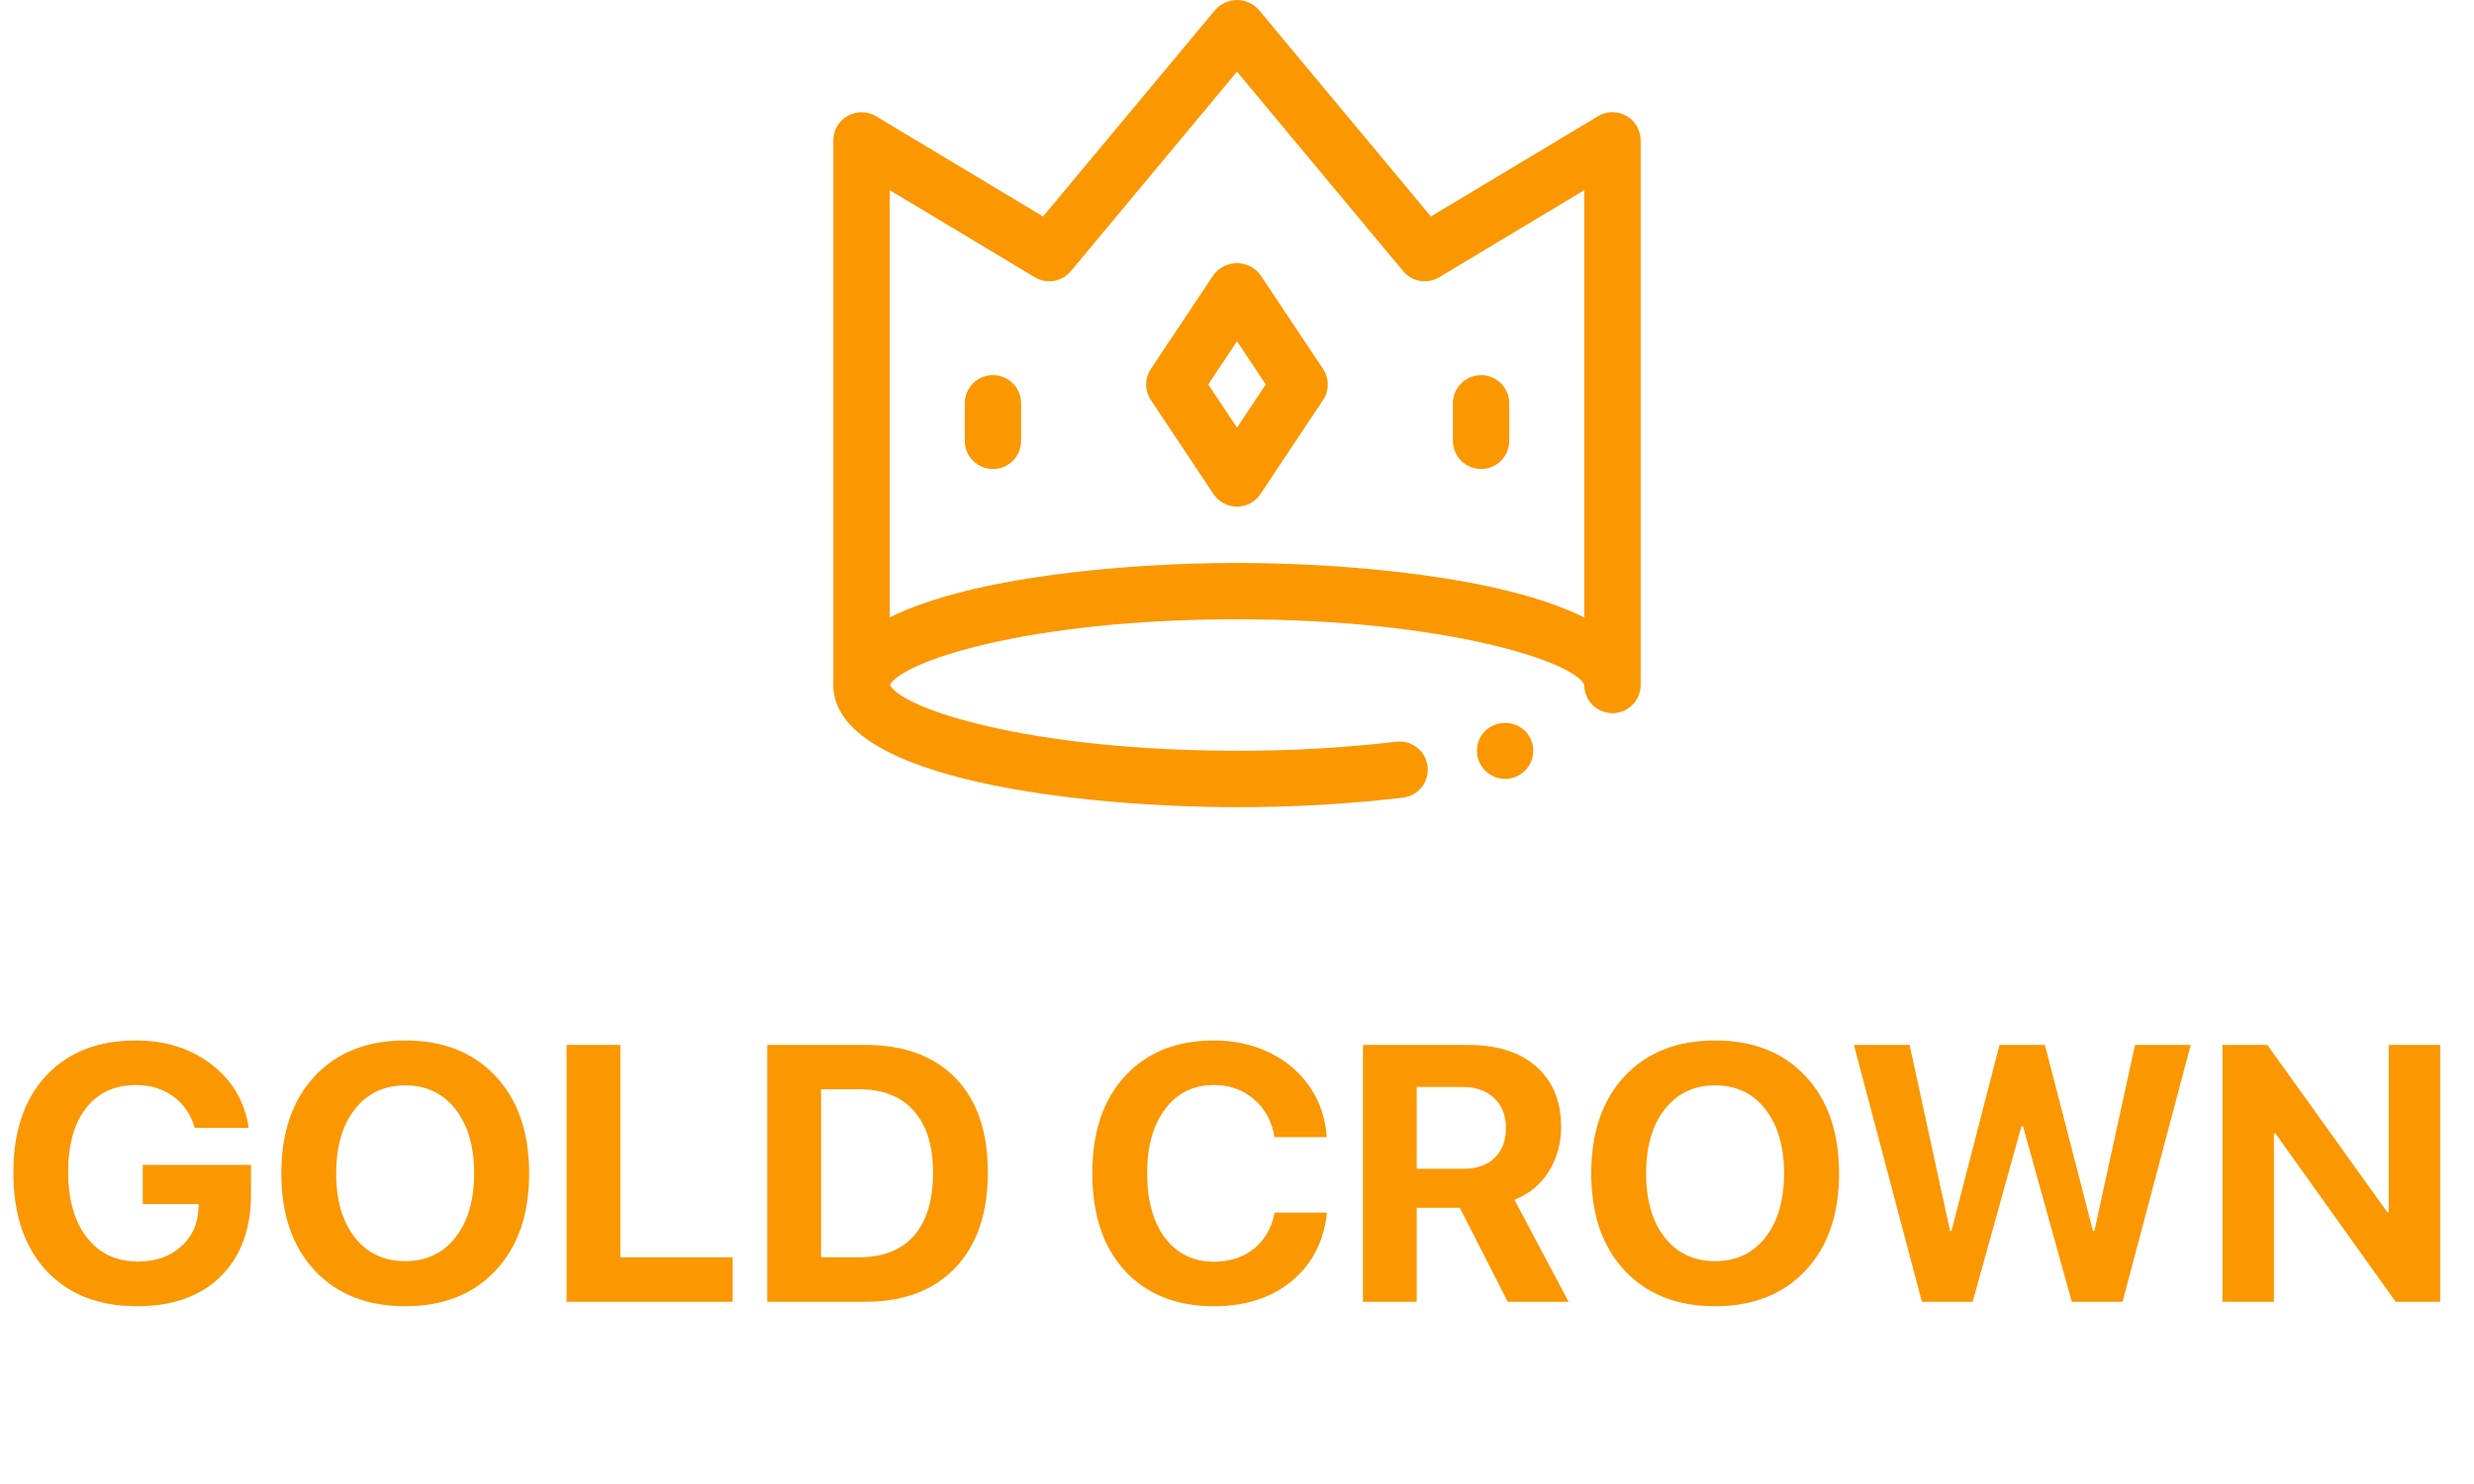 <svg width="95" height="57" viewBox="0 0 95 57" fill="none" xmlns="http://www.w3.org/2000/svg">
<path d="M9.639 45.857C9.639 47.202 9.251 48.257 8.477 49.023C7.706 49.788 6.635 50.171 5.264 50.171C3.787 50.171 2.625 49.715 1.777 48.804C0.934 47.892 0.513 46.637 0.513 45.037C0.513 43.46 0.932 42.221 1.771 41.318C2.614 40.416 3.762 39.965 5.216 39.965C6.364 39.965 7.337 40.275 8.135 40.895C8.932 41.514 9.404 42.323 9.55 43.321H7.479C7.328 42.806 7.052 42.403 6.651 42.111C6.255 41.82 5.779 41.674 5.223 41.674C4.407 41.674 3.769 41.968 3.309 42.556C2.848 43.144 2.618 43.962 2.618 45.01C2.618 46.076 2.857 46.917 3.336 47.532C3.819 48.148 4.473 48.455 5.298 48.455C5.972 48.455 6.521 48.266 6.945 47.888C7.374 47.509 7.599 47.015 7.622 46.404L7.629 46.247H5.482V44.743H9.639V45.857ZM12.082 41.339C12.938 40.423 14.098 39.965 15.561 39.965C17.024 39.965 18.181 40.423 19.034 41.339C19.89 42.255 20.319 43.499 20.319 45.071C20.319 46.639 19.89 47.881 19.034 48.797C18.177 49.713 17.019 50.171 15.561 50.171C14.098 50.171 12.938 49.713 12.082 48.797C11.229 47.881 10.803 46.639 10.803 45.071C10.803 43.499 11.229 42.255 12.082 41.339ZM17.489 42.603C17.01 41.993 16.368 41.688 15.561 41.688C14.754 41.688 14.11 41.993 13.627 42.603C13.148 43.214 12.909 44.037 12.909 45.071C12.909 46.101 13.148 46.922 13.627 47.532C14.105 48.138 14.75 48.441 15.561 48.441C16.368 48.441 17.01 48.138 17.489 47.532C17.967 46.922 18.207 46.101 18.207 45.071C18.207 44.037 17.967 43.214 17.489 42.603ZM28.135 48.291V50H21.757V40.136H23.821V48.291H28.135ZM29.463 40.136H33.23C34.716 40.136 35.871 40.562 36.696 41.414C37.521 42.266 37.933 43.472 37.933 45.03C37.933 46.593 37.519 47.812 36.689 48.688C35.864 49.562 34.711 50 33.23 50H29.463V40.136ZM31.528 41.838V48.291H32.984C33.909 48.291 34.613 48.015 35.096 47.464C35.584 46.908 35.828 46.099 35.828 45.037C35.828 44.007 35.582 43.217 35.089 42.665C34.597 42.114 33.895 41.838 32.984 41.838H31.528ZM46.613 50.171C45.173 50.171 44.033 49.717 43.195 48.81C42.361 47.899 41.944 46.65 41.944 45.065C41.944 43.483 42.363 42.239 43.202 41.332C44.04 40.421 45.177 39.965 46.613 39.965C47.397 39.965 48.108 40.12 48.746 40.43C49.388 40.74 49.903 41.177 50.291 41.742C50.678 42.307 50.897 42.952 50.947 43.677H48.937C48.841 43.071 48.579 42.585 48.151 42.221C47.727 41.856 47.215 41.674 46.613 41.674C45.834 41.674 45.212 41.979 44.747 42.59C44.282 43.2 44.049 44.023 44.049 45.058C44.049 46.11 44.28 46.942 44.74 47.553C45.2 48.159 45.827 48.462 46.62 48.462C47.23 48.462 47.743 48.293 48.158 47.956C48.572 47.619 48.835 47.158 48.944 46.575H50.954C50.84 47.673 50.391 48.548 49.607 49.2C48.823 49.847 47.825 50.171 46.613 50.171ZM54.401 41.749V44.894H56.179C56.698 44.894 57.102 44.755 57.389 44.477C57.681 44.199 57.826 43.813 57.826 43.321C57.826 42.843 57.676 42.462 57.375 42.18C57.074 41.893 56.669 41.749 56.158 41.749H54.401ZM54.401 46.391V50H52.337V40.136H56.377C57.503 40.136 58.378 40.416 59.002 40.977C59.631 41.533 59.945 42.3 59.945 43.28C59.945 43.923 59.786 44.497 59.467 45.003C59.153 45.504 58.715 45.864 58.154 46.083L60.233 50H57.895L56.056 46.391H54.401ZM62.382 41.339C63.238 40.423 64.398 39.965 65.861 39.965C67.324 39.965 68.481 40.423 69.334 41.339C70.19 42.255 70.619 43.499 70.619 45.071C70.619 46.639 70.19 47.881 69.334 48.797C68.477 49.713 67.319 50.171 65.861 50.171C64.398 50.171 63.238 49.713 62.382 48.797C61.529 47.881 61.103 46.639 61.103 45.071C61.103 43.499 61.529 42.255 62.382 41.339ZM67.789 42.603C67.31 41.993 66.668 41.688 65.861 41.688C65.054 41.688 64.409 41.993 63.926 42.603C63.448 43.214 63.209 44.037 63.209 45.071C63.209 46.101 63.448 46.922 63.926 47.532C64.405 48.138 65.05 48.441 65.861 48.441C66.668 48.441 67.31 48.138 67.789 47.532C68.267 46.922 68.507 46.101 68.507 45.071C68.507 44.037 68.267 43.214 67.789 42.603ZM77.621 43.26L75.748 50H73.8L71.189 40.136H73.328L74.88 47.279H74.935L76.78 40.136H78.524L80.369 47.279H80.424L81.983 40.136H84.122L81.504 50H79.556L77.683 43.26H77.621ZM87.317 50H85.341V40.136H87.064L91.672 46.562H91.726V40.136H93.702V50H91.993L87.379 43.54H87.317V50Z" fill="#FB9700"/>
<g clip-path="url(#clip0_81_2)">
<path d="M62.451 4.45C62.285 4.356 62.096 4.307 61.905 4.31C61.714 4.312 61.526 4.365 61.362 4.464L54.946 8.315L48.331 0.371C48.226 0.255 48.098 0.162 47.955 0.098C47.812 0.035 47.658 0.002 47.501 0.002C47.345 0.002 47.191 0.035 47.048 0.098C46.905 0.162 46.777 0.255 46.672 0.371L40.053 8.315L33.636 4.464C33.472 4.366 33.285 4.313 33.094 4.31C32.903 4.308 32.715 4.357 32.548 4.451C32.382 4.545 32.244 4.682 32.147 4.847C32.051 5.012 32 5.2 32 5.391V26.312C32 30.013 41.743 31.001 47.5 31.001C49.622 31.006 51.743 30.886 53.851 30.64C53.994 30.626 54.133 30.583 54.26 30.515C54.386 30.446 54.498 30.353 54.588 30.241C54.678 30.128 54.745 29.999 54.785 29.861C54.824 29.722 54.836 29.577 54.819 29.434C54.801 29.291 54.756 29.153 54.685 29.028C54.614 28.903 54.518 28.793 54.404 28.705C54.29 28.617 54.159 28.553 54.02 28.517C53.881 28.48 53.736 28.471 53.593 28.492C51.571 28.727 49.536 28.842 47.5 28.836C39.475 28.836 34.627 27.215 34.174 26.311C34.627 25.408 39.475 23.786 47.5 23.786C55.642 23.786 60.514 25.455 60.837 26.311C60.837 26.598 60.951 26.873 61.154 27.076C61.357 27.279 61.632 27.393 61.919 27.393C62.205 27.393 62.48 27.279 62.683 27.076C62.886 26.873 63 26.598 63 26.311V5.391C63 5.199 62.949 5.012 62.853 4.846C62.756 4.681 62.618 4.544 62.451 4.45ZM47.5 21.623C43.428 21.623 37.364 22.118 34.163 23.715V7.303L39.734 10.648C39.955 10.78 40.217 10.83 40.471 10.787C40.725 10.744 40.956 10.611 41.121 10.413L47.5 2.753L53.879 10.413C54.044 10.611 54.275 10.744 54.529 10.787C54.783 10.83 55.045 10.78 55.266 10.648L60.837 7.303V23.718C57.636 22.118 51.572 21.623 47.5 21.623Z" fill="#FB9700"/>
<path d="M48.4 10.562C48.295 10.421 48.159 10.307 48.003 10.228C47.846 10.149 47.674 10.108 47.498 10.108C47.323 10.108 47.151 10.149 46.994 10.228C46.838 10.307 46.702 10.421 46.597 10.562L44.194 14.169C44.075 14.346 44.012 14.555 44.012 14.769C44.012 14.982 44.075 15.191 44.194 15.369L46.597 18.976C46.696 19.125 46.83 19.247 46.987 19.331C47.144 19.416 47.32 19.46 47.498 19.46C47.677 19.46 47.853 19.416 48.01 19.331C48.167 19.247 48.301 19.125 48.4 18.976L50.803 15.369C50.922 15.191 50.985 14.982 50.985 14.769C50.985 14.555 50.922 14.346 50.803 14.169L48.4 10.562ZM47.5 16.425L46.396 14.766L47.5 13.107L48.604 14.766L47.5 16.425Z" fill="#FB9700"/>
<path d="M38.128 14.408C37.841 14.408 37.566 14.522 37.363 14.725C37.161 14.928 37.047 15.203 37.047 15.49V16.933C37.047 17.22 37.161 17.495 37.363 17.698C37.566 17.901 37.841 18.015 38.128 18.015C38.415 18.015 38.69 17.901 38.893 17.698C39.096 17.495 39.209 17.22 39.209 16.933V15.49C39.209 15.203 39.096 14.928 38.893 14.725C38.69 14.522 38.415 14.408 38.128 14.408Z" fill="#FB9700"/>
<path d="M56.872 14.408C56.585 14.408 56.31 14.522 56.108 14.725C55.905 14.928 55.791 15.203 55.791 15.49V16.933C55.791 17.22 55.905 17.495 56.108 17.698C56.31 17.901 56.585 18.015 56.872 18.015C57.159 18.015 57.434 17.901 57.637 17.698C57.84 17.495 57.954 17.22 57.954 16.933V15.49C57.954 15.203 57.84 14.928 57.637 14.725C57.434 14.522 57.159 14.408 56.872 14.408Z" fill="#FB9700"/>
<path d="M57.031 28.071C56.828 28.274 56.714 28.549 56.714 28.836C56.714 29.123 56.828 29.398 57.031 29.601C57.234 29.802 57.508 29.916 57.795 29.918C58.081 29.918 58.356 29.803 58.559 29.601C58.761 29.398 58.875 29.123 58.875 28.836C58.875 28.549 58.761 28.274 58.559 28.071C58.352 27.877 58.079 27.768 57.795 27.768C57.511 27.768 57.238 27.877 57.031 28.071Z" fill="#FB9700"/>
</g>
<defs>
<clipPath id="clip0_81_2">
<rect width="31" height="31" fill="white" transform="translate(32)"/>
</clipPath>
</defs>
</svg>
